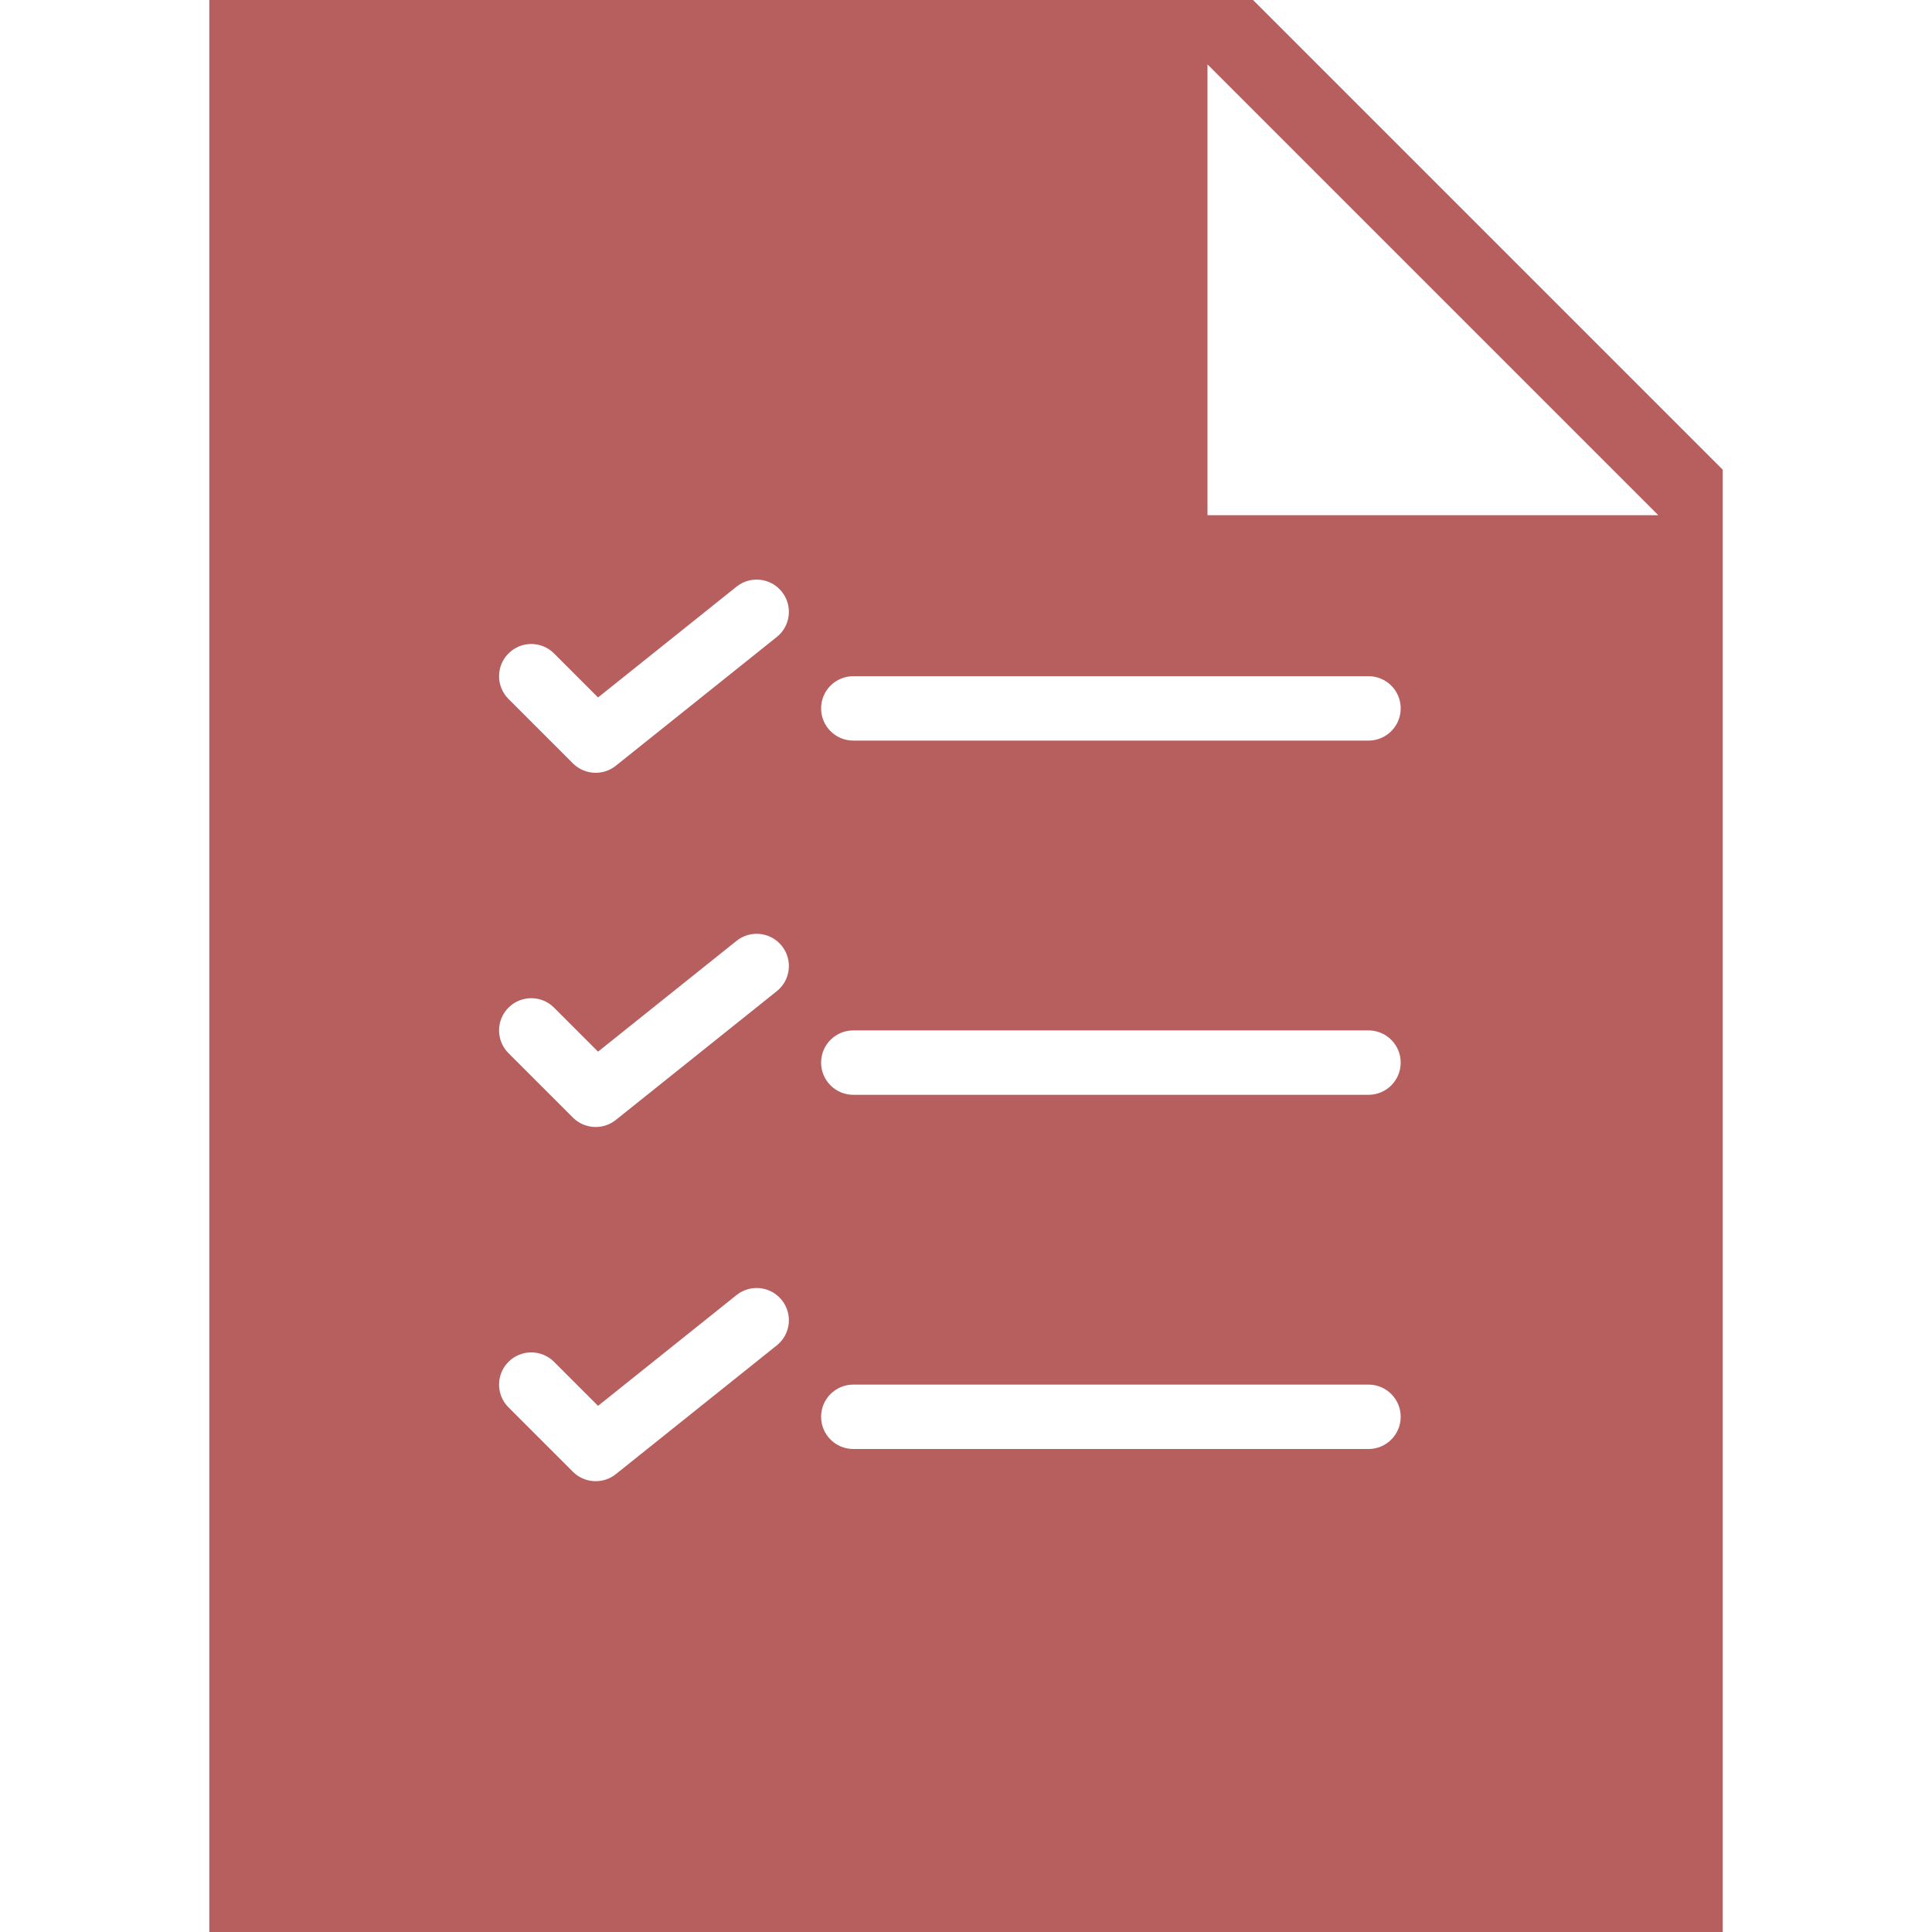 <?xml version="1.0" encoding="iso-8859-1"?>
<!-- Generator: Adobe Illustrator 19.0.0, SVG Export Plug-In . SVG Version: 6.00 Build 0)  -->
<svg version="1.1" id="Capa_1" xmlns="http://www.w3.org/2000/svg" xmlns:xlink="http://www.w3.org/1999/xlink" x="0px" y="0px"
	 viewBox="0 0 60 60" style="enable-background:new 0 0 60 60;" xml:space="preserve">
<path fill="#b75e5f" d="M38.914,0H6.5v60h47V14.586L38.914,0z M24.125,41.781l-5,4C18.941,45.928,18.72,46,18.5,46
	c-0.257,0-0.514-0.099-0.708-0.293l-2-2c-0.391-0.391-0.391-1.023,0-1.414s1.023-0.391,1.414,0l1.367,1.367l4.301-3.441
	c0.43-0.345,1.061-0.275,1.405,0.156C24.626,40.807,24.556,41.436,24.125,41.781z M24.125,30.781l-5,4
	C18.941,34.928,18.72,35,18.5,35c-0.257,0-0.514-0.099-0.708-0.293l-2-2c-0.391-0.391-0.391-1.023,0-1.414s1.023-0.391,1.414,0
	l1.367,1.367l4.301-3.441c0.43-0.345,1.061-0.275,1.405,0.156C24.626,29.807,24.556,30.436,24.125,30.781z M24.125,19.781l-5,4
	C18.941,23.928,18.72,24,18.5,24c-0.257,0-0.514-0.099-0.708-0.293l-2-2c-0.391-0.391-0.391-1.023,0-1.414s1.023-0.391,1.414,0
	l1.367,1.367l4.301-3.441c0.43-0.345,1.061-0.275,1.405,0.156C24.626,18.807,24.556,19.436,24.125,19.781z M42.5,45h-16
	c-0.552,0-1-0.447-1-1s0.448-1,1-1h16c0.552,0,1,0.447,1,1S43.052,45,42.5,45z M42.5,34h-16c-0.552,0-1-0.447-1-1s0.448-1,1-1h16
	c0.552,0,1,0.447,1,1S43.052,34,42.5,34z M42.5,23h-16c-0.552,0-1-0.447-1-1s0.448-1,1-1h16c0.552,0,1,0.447,1,1S43.052,23,42.5,23z
	 M37.5,16V2l14,14H37.5z"/>
<g>
</g>
<g>
</g>
<g>
</g>
<g>
</g>
<g>
</g>
<g>
</g>
<g>
</g>
<g>
</g>
<g>
</g>
<g>
</g>
<g>
</g>
<g>
</g>
<g>
</g>
<g>
</g>
<g>
</g>
</svg>
